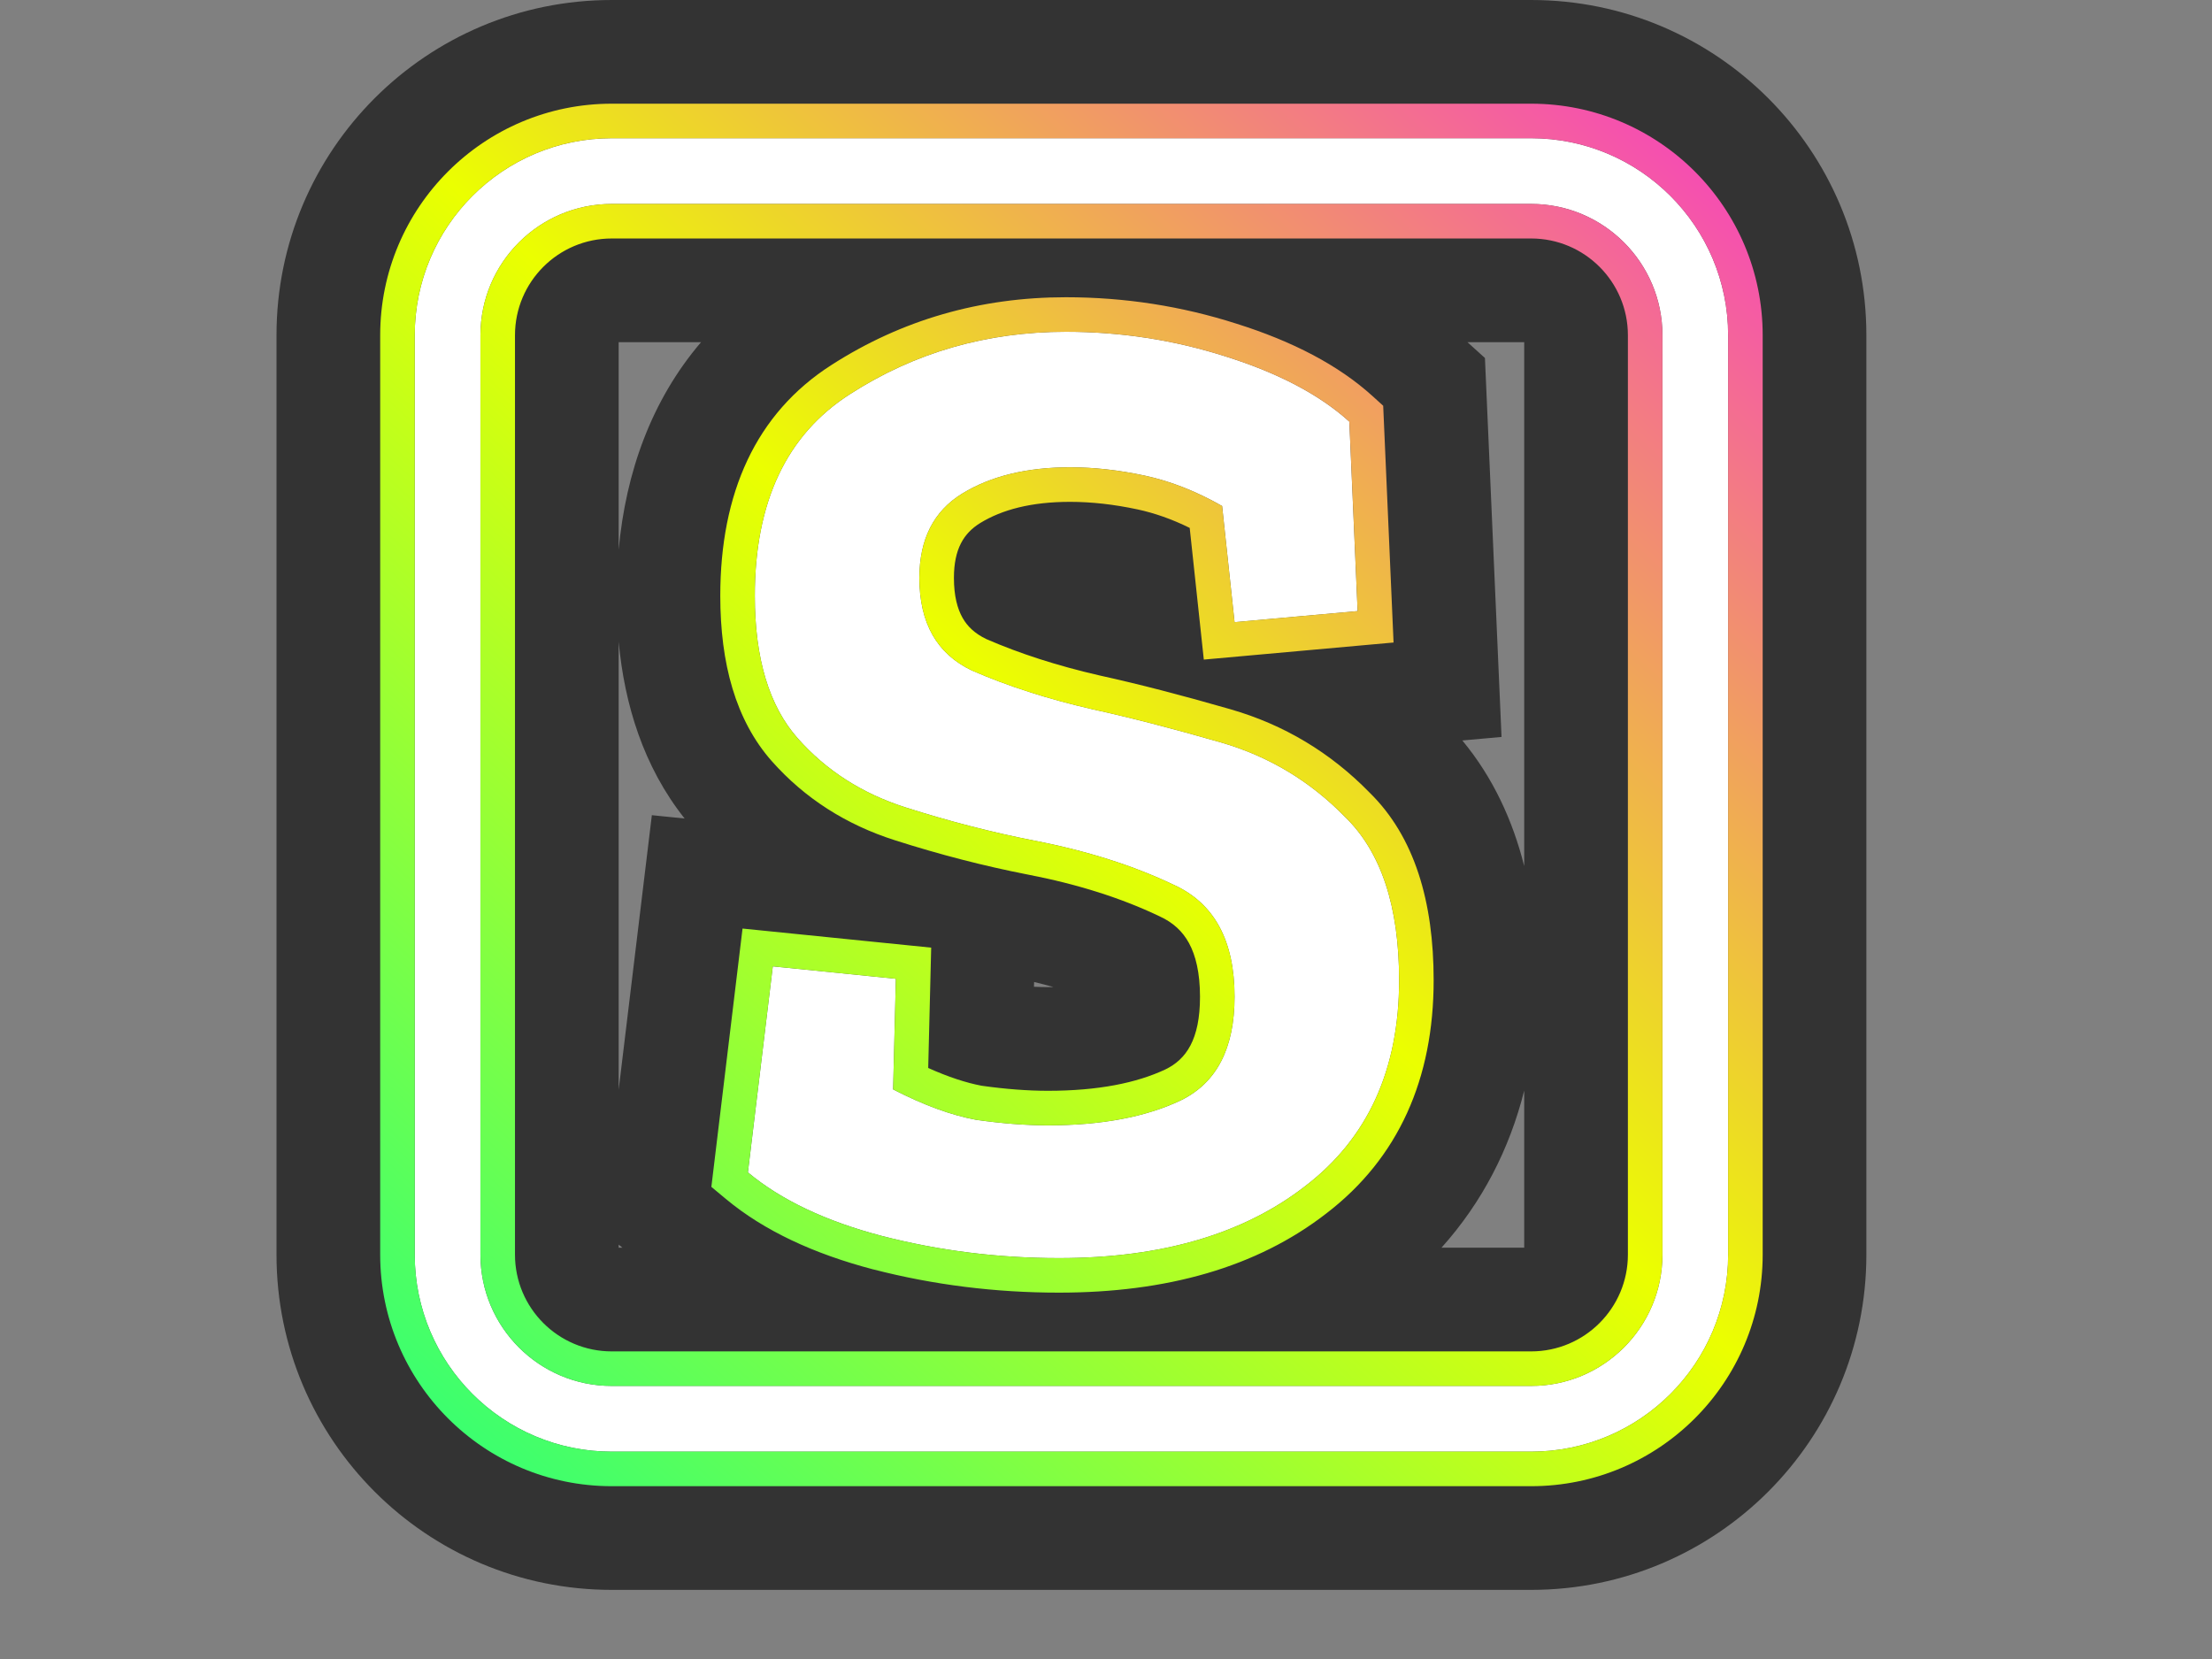 <svg width="32" height="24" viewBox="0 0 32 24" fill="none" xmlns="http://www.w3.org/2000/svg">
<rect x="0" y="0" width="32" height="24" fill="#808080" stroke="none"/>
<path fill-rule="evenodd" clip-rule="evenodd" d="M18.128 17.628C18.07 17.657 18.012 17.684 17.952 17.71C17.946 17.713 17.939 17.716 17.932 17.719C17.608 17.861 17.257 17.971 16.88 18.05C16.402 18.15 15.882 18.2 15.32 18.2C15.267 18.2 15.213 18.2 15.16 18.199C14.716 18.192 14.279 18.158 13.849 18.097C13.823 18.093 13.797 18.09 13.771 18.086C13.697 18.075 13.623 18.063 13.55 18.05C13.285 18.004 13.023 17.948 12.763 17.881C12.762 17.881 12.761 17.88 12.76 17.88C11.947 17.667 11.3 17.36 10.82 16.96L11.18 13.98L12.96 14.16L12.92 15.76C12.939 15.77 12.957 15.779 12.976 15.789C13.114 15.858 13.248 15.919 13.378 15.973C13.642 16.082 13.889 16.157 14.12 16.2C14.493 16.253 14.84 16.28 15.16 16.28C15.214 16.28 15.267 16.279 15.32 16.278C16.022 16.263 16.609 16.143 17.08 15.92C17.12 15.901 17.158 15.88 17.195 15.858C17.638 15.589 17.86 15.11 17.86 14.42C17.86 13.607 17.567 13.067 16.98 12.8C16.393 12.52 15.72 12.307 14.96 12.16C14.347 12.04 13.727 11.88 13.1 11.68C12.473 11.48 11.953 11.147 11.54 10.68C11.127 10.213 10.92 9.527 10.92 8.62C10.92 7.26 11.38 6.287 12.3 5.7C12.713 5.434 13.147 5.228 13.602 5.08C13.755 5.03 13.911 4.987 14.069 4.95C14.502 4.85 14.952 4.8 15.42 4.8C15.44 4.8 15.46 4.8 15.48 4.8C15.976 4.804 16.461 4.854 16.936 4.95C16.948 4.952 16.96 4.955 16.972 4.957C17.231 5.011 17.487 5.079 17.74 5.16C17.819 5.185 17.895 5.211 17.971 5.237C18.561 5.445 19.041 5.701 19.41 6.005C19.448 6.036 19.485 6.068 19.52 6.1L19.64 8.84L17.86 9L17.68 7.32C17.643 7.299 17.606 7.278 17.569 7.258C17.463 7.202 17.357 7.15 17.251 7.104C17.214 7.088 17.177 7.073 17.141 7.058C17.137 7.057 17.134 7.056 17.131 7.054C16.941 6.979 16.75 6.921 16.56 6.88C16.187 6.8 15.827 6.76 15.48 6.76C15.46 6.76 15.44 6.76 15.42 6.76C14.983 6.766 14.599 6.835 14.268 6.966C14.145 7.016 14.029 7.073 13.92 7.14C13.507 7.393 13.3 7.8 13.3 8.36C13.3 9.013 13.553 9.46 14.06 9.7C14.58 9.927 15.16 10.113 15.8 10.26C15.862 10.274 15.925 10.288 15.988 10.302C16.488 10.417 17.045 10.563 17.66 10.74C17.786 10.776 17.908 10.818 18.028 10.864C18.112 10.897 18.194 10.933 18.275 10.971C18.715 11.177 19.11 11.46 19.46 11.82C19.98 12.327 20.24 13.113 20.24 14.18C20.24 15.473 19.787 16.467 18.88 17.16C18.649 17.339 18.398 17.495 18.128 17.628ZM22.15 20.05C23.199 20.05 24.05 19.199 24.05 18.15V4.85C24.05 3.801 23.199 2.95 22.15 2.95H8.85C7.801 2.95 6.95 3.801 6.95 4.85V18.15C6.95 19.199 7.801 20.05 8.85 20.05H22.15ZM9.004 18.05H8.95V18.005L9.004 18.05ZM8.95 15.764L9.43 11.793L9.904 11.841C9.305 11.086 9.034 10.185 8.95 9.285V15.764ZM14.96 14.206L14.958 14.275C15.029 14.278 15.096 14.28 15.16 14.28C15.187 14.28 15.214 14.28 15.24 14.279C15.15 14.254 15.056 14.229 14.96 14.206ZM10.142 4.95H8.95V7.952C9.053 6.831 9.425 5.789 10.142 4.95ZM21.229 4.95L21.482 5.179L21.722 10.661L21.155 10.712C21.604 11.254 21.886 11.877 22.05 12.529V4.95H21.229ZM22.05 15.777C21.838 16.621 21.444 17.392 20.853 18.05H22.05V15.777ZM4 4.85C4 2.171 6.171 0 8.85 0H22.15C24.829 0 27 2.171 27 4.85V18.15C27 20.829 24.829 23 22.15 23H8.85C6.171 23 4 20.829 4 18.15V4.85ZM16.437 7.453L16.553 6.913L16.437 7.453ZM6 4.85C6 3.276 7.276 2 8.85 2H22.15C23.724 2 25 3.276 25 4.85V18.15C25 19.724 23.724 21 22.15 21H8.85C7.276 21 6 19.724 6 18.15V4.85Z" fill="#333333"/>
<path fill-rule="evenodd" clip-rule="evenodd" d="M22.15 2.95H8.85C7.801 2.95 6.95 3.801 6.95 4.85V18.15C6.95 19.199 7.801 20.05 8.85 20.05H22.15C23.199 20.05 24.05 19.199 24.05 18.15V4.85C24.05 3.801 23.199 2.95 22.15 2.95ZM8.85 2C7.276 2 6 3.276 6 4.85V18.15C6 19.724 7.276 21 8.85 21H22.15C23.724 21 25 19.724 25 18.15V4.85C25 3.276 23.724 2 22.15 2H8.85Z" fill="white"/>
<path d="M20.24 14.18C20.24 15.473 19.787 16.467 18.88 17.16C17.987 17.853 16.8 18.2 15.32 18.2C14.44 18.2 13.587 18.093 12.76 17.88C11.947 17.667 11.3 17.36 10.82 16.96L11.18 13.98L12.96 14.16L12.92 15.76C13.36 15.987 13.76 16.133 14.12 16.2C14.493 16.253 14.84 16.28 15.16 16.28C15.933 16.28 16.573 16.16 17.08 15.92C17.6 15.667 17.86 15.167 17.86 14.42C17.86 13.607 17.567 13.067 16.98 12.8C16.393 12.52 15.72 12.307 14.96 12.16C14.347 12.04 13.727 11.88 13.1 11.68C12.473 11.48 11.953 11.147 11.54 10.68C11.127 10.213 10.92 9.527 10.92 8.62C10.92 7.26 11.38 6.287 12.3 5.7C13.233 5.1 14.273 4.8 15.42 4.8C16.22 4.8 16.993 4.92 17.74 5.16C18.5 5.4 19.093 5.713 19.52 6.1L19.64 8.84L17.86 9L17.68 7.32C17.307 7.107 16.933 6.96 16.56 6.88C16.187 6.8 15.827 6.76 15.48 6.76C14.853 6.76 14.333 6.887 13.92 7.14C13.507 7.393 13.3 7.8 13.3 8.36C13.3 9.013 13.553 9.46 14.06 9.7C14.58 9.927 15.16 10.113 15.8 10.26C16.347 10.38 16.967 10.54 17.66 10.74C18.353 10.94 18.953 11.3 19.46 11.82C19.98 12.327 20.24 13.113 20.24 14.18Z" fill="white"/>
<path fill-rule="evenodd" clip-rule="evenodd" d="M12.635 18.364L12.633 18.364C11.772 18.138 11.052 17.804 10.5 17.344L10.291 17.17L10.742 13.433L13.471 13.709L13.428 15.45C13.718 15.58 13.975 15.664 14.201 15.707C14.551 15.756 14.87 15.78 15.16 15.78C15.884 15.78 16.444 15.667 16.863 15.469C17.158 15.325 17.36 15.04 17.36 14.42C17.36 14.071 17.297 13.821 17.201 13.644C17.108 13.474 16.973 13.346 16.773 13.255L16.765 13.251C16.223 12.993 15.591 12.791 14.865 12.651L14.864 12.651C14.231 12.527 13.592 12.362 12.948 12.156C12.241 11.931 11.642 11.549 11.166 11.012C10.641 10.419 10.42 9.594 10.42 8.62C10.42 7.138 10.931 5.981 12.03 5.279C13.047 4.626 14.181 4.3 15.42 4.3C16.27 4.3 17.095 4.428 17.892 4.684C18.695 4.937 19.36 5.28 19.856 5.73L20.01 5.87L20.16 9.295L17.415 9.542L17.211 7.637C16.954 7.51 16.702 7.422 16.455 7.369C16.113 7.296 15.788 7.26 15.48 7.26C14.919 7.26 14.496 7.373 14.181 7.566C13.942 7.713 13.8 7.942 13.8 8.36C13.8 8.623 13.851 8.808 13.925 8.938C13.995 9.062 14.102 9.165 14.268 9.245C14.753 9.456 15.299 9.632 15.909 9.772C16.469 9.895 17.099 10.058 17.799 10.26C18.574 10.483 19.248 10.887 19.814 11.467C20.464 12.104 20.74 13.045 20.74 14.18C20.74 15.605 20.232 16.755 19.185 17.556C18.18 18.335 16.876 18.7 15.32 18.7C14.399 18.7 13.504 18.588 12.635 18.364ZM18.88 17.16C19.787 16.467 20.24 15.473 20.24 14.18C20.24 13.113 19.98 12.327 19.46 11.82C18.953 11.3 18.353 10.94 17.66 10.74C16.967 10.54 16.347 10.38 15.8 10.26C15.16 10.113 14.58 9.927 14.06 9.7C13.553 9.46 13.3 9.013 13.3 8.36C13.3 7.8 13.507 7.393 13.92 7.14C14.333 6.887 14.853 6.76 15.48 6.76C15.827 6.76 16.187 6.8 16.56 6.88C16.933 6.96 17.307 7.107 17.68 7.32L17.86 9L19.64 8.84L19.52 6.1C19.093 5.713 18.5 5.4 17.74 5.16C16.993 4.92 16.22 4.8 15.42 4.8C14.273 4.8 13.233 5.1 12.3 5.7C11.38 6.287 10.92 7.26 10.92 8.62C10.92 9.527 11.127 10.213 11.54 10.68C11.953 11.147 12.473 11.48 13.1 11.68C13.727 11.88 14.347 12.04 14.96 12.16C15.72 12.307 16.393 12.52 16.98 12.8C17.567 13.067 17.86 13.607 17.86 14.42C17.86 15.167 17.6 15.667 17.08 15.92C16.573 16.16 15.933 16.28 15.16 16.28C14.84 16.28 14.493 16.253 14.12 16.2C13.76 16.133 13.36 15.987 12.92 15.76L12.96 14.16L11.18 13.98L10.82 16.96C11.3 17.36 11.947 17.667 12.76 17.88C13.587 18.093 14.44 18.2 15.32 18.2C16.8 18.2 17.987 17.853 18.88 17.16ZM22.15 3.45H8.85C8.077 3.45 7.45 4.077 7.45 4.85V18.15C7.45 18.923 8.077 19.55 8.85 19.55H22.15C22.923 19.55 23.55 18.923 23.55 18.15V4.85C23.55 4.077 22.923 3.45 22.15 3.45ZM5.5 4.85C5.5 3 7 1.5 8.85 1.5H22.15C24 1.5 25.5 3 25.5 4.85V18.15C25.5 20 24 21.5 22.15 21.5H8.85C7 21.5 5.5 20 5.5 18.15V4.85ZM8.85 2.95H22.15C23.199 2.95 24.05 3.801 24.05 4.85V18.15C24.05 19.199 23.199 20.05 22.15 20.05H8.85C7.801 20.05 6.95 19.199 6.95 18.15V4.85C6.95 3.801 7.801 2.95 8.85 2.95ZM6 4.85C6 3.276 7.276 2 8.85 2H22.15C23.724 2 25 3.276 25 4.85V18.15C25 19.724 23.724 21 22.15 21H8.85C7.276 21 6 19.724 6 18.15V4.85Z" fill="url(#paint0_linear_25_329)"/>
<defs>
<linearGradient id="paint0_linear_25_329" x1="27.92" y1="-1.84" x2="4" y2="24.38" gradientUnits="userSpaceOnUse">
<stop stop-color="#FA00FF"/>
<stop offset="0.5" stop-color="#EBFF00"/>
<stop offset="1" stop-color="#00FF94"/>
</linearGradient>
</defs>
</svg>
